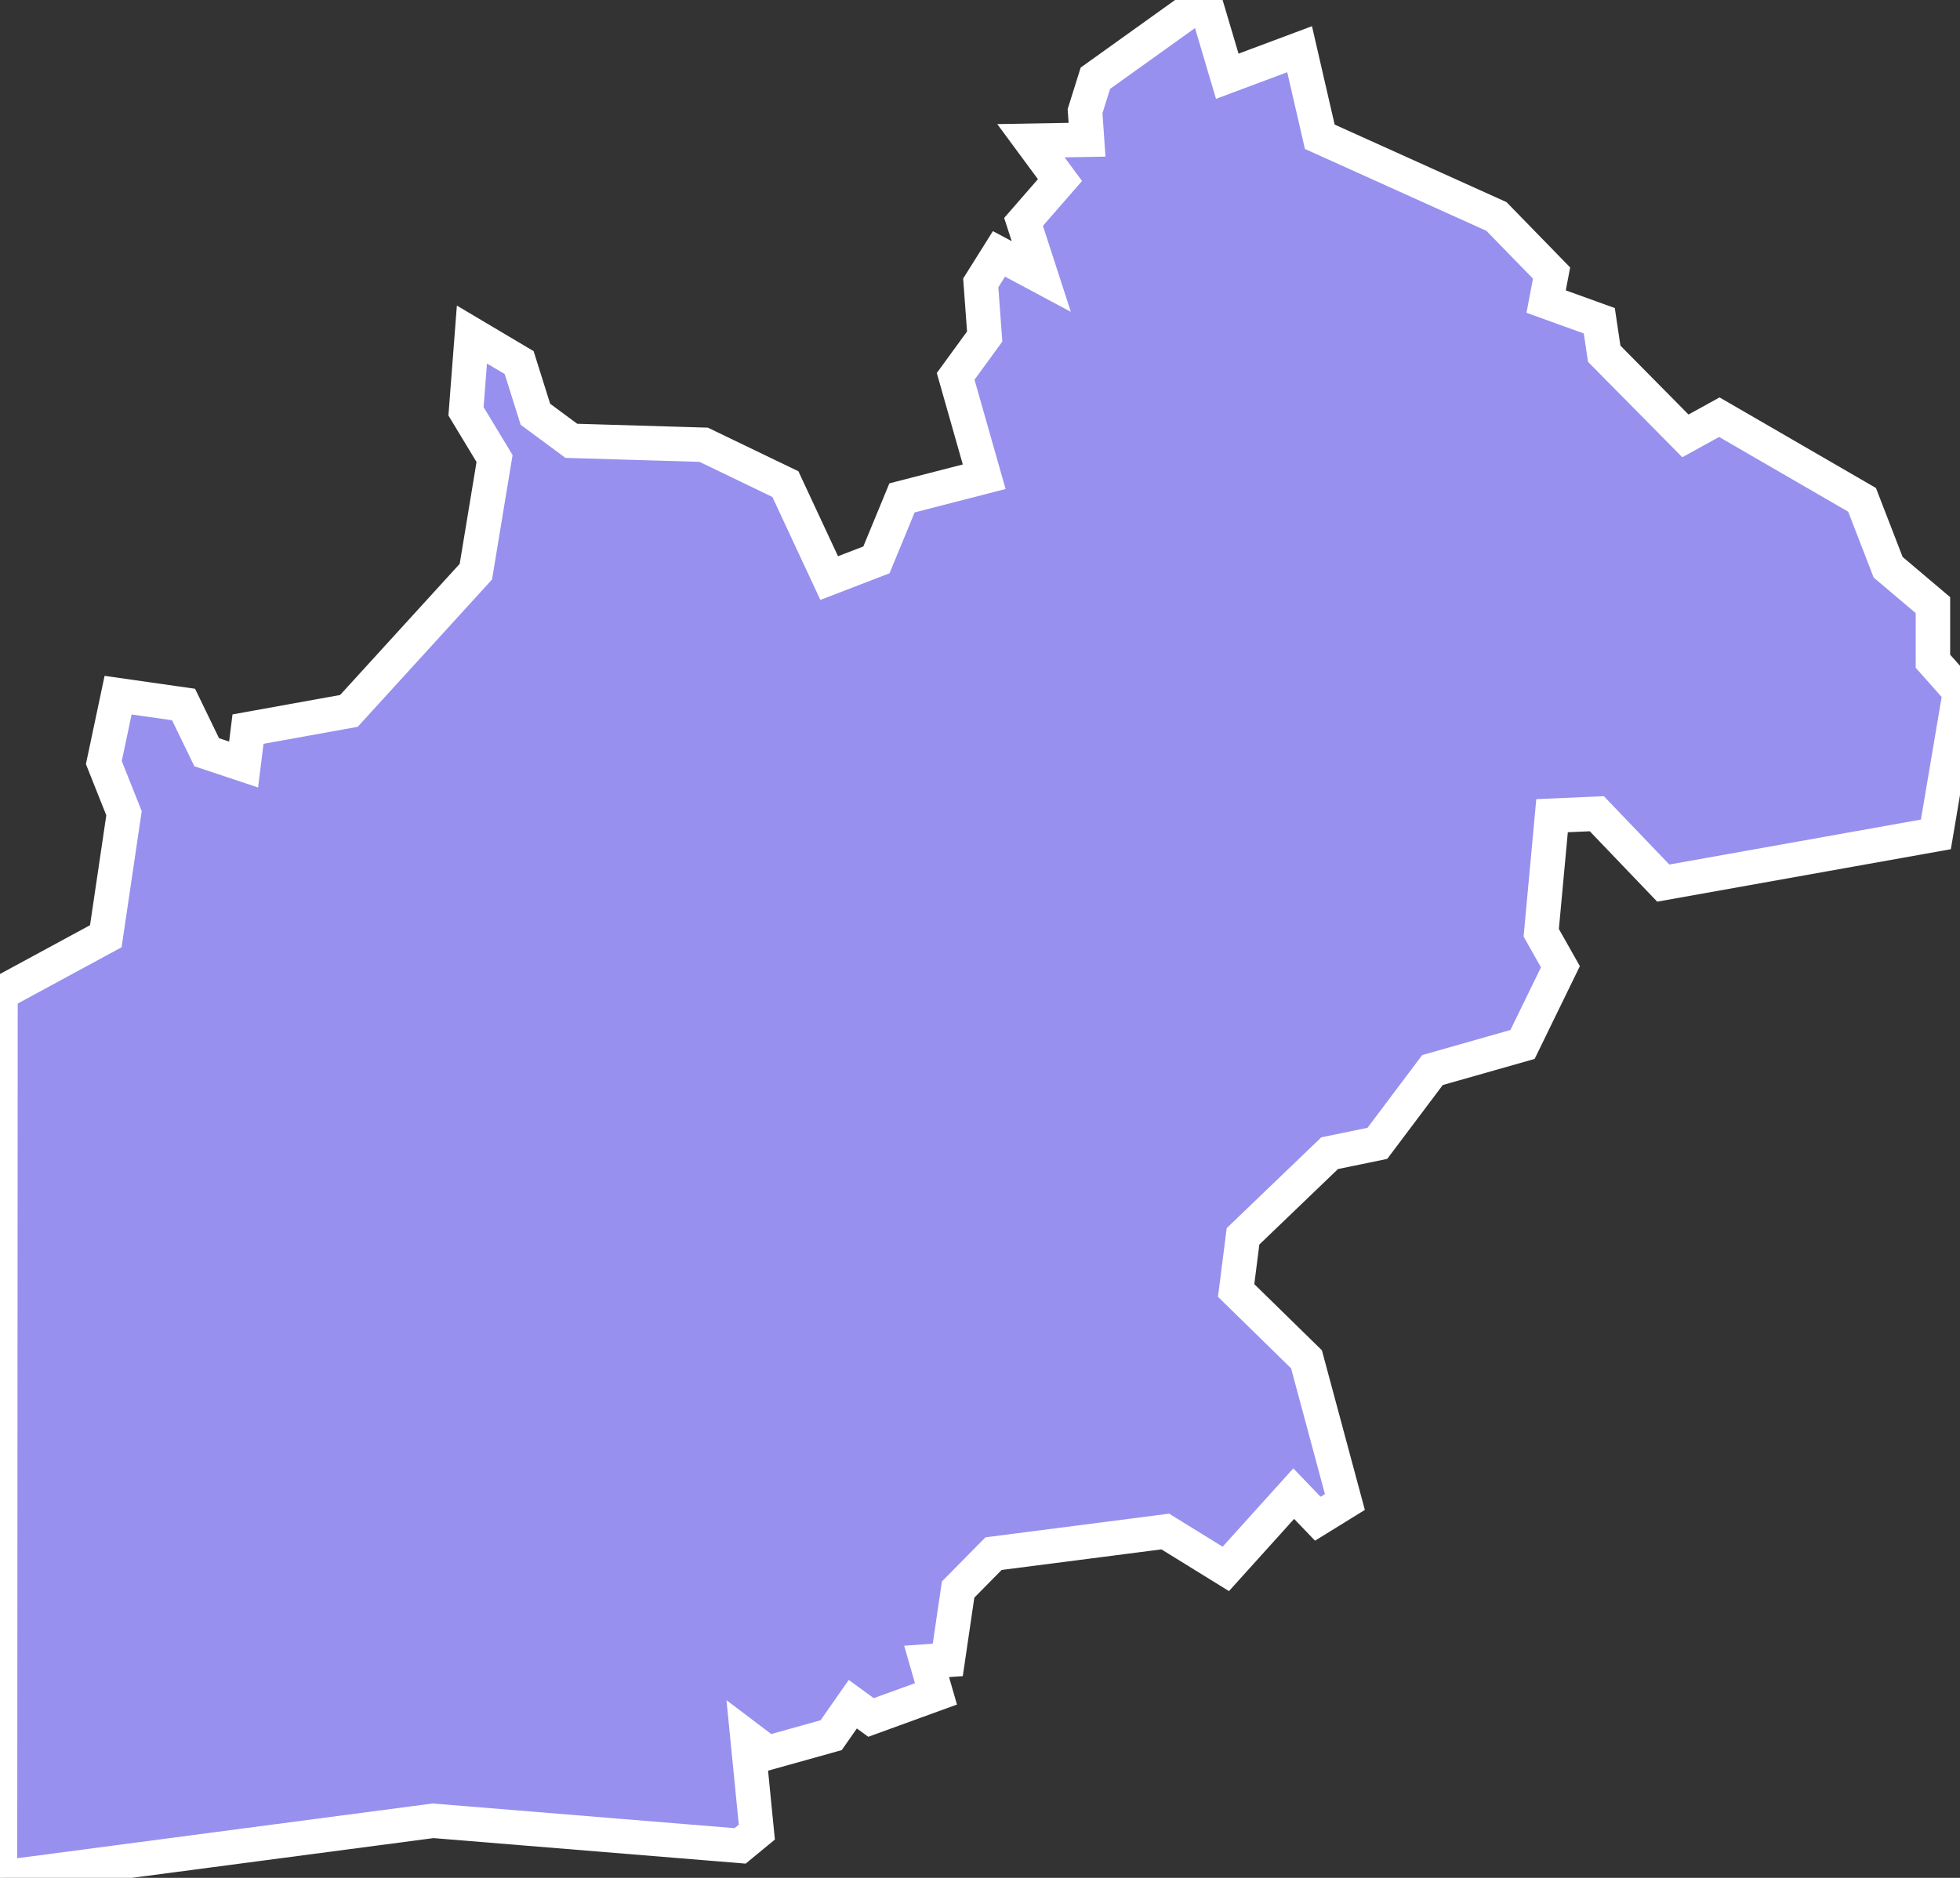 <svg xmlns="http://www.w3.org/2000/svg" viewBox="240.908 418.593 39.83 38.17" width="39.83" height="38.17">
            <rect x="240.908" y="418.593" width="39.83" height="38.17" fill="#333333" stroke="none"/>
            <path 
                d="m 262.958,420.853 0.21,-0.67 2.22,-1.59 0.46,1.55 1.47,-0.55 0.41,1.78 3.59,1.62 1.12,1.15 -0.11,0.58 1.08,0.39 0.1,0.67 1.65,1.67 0.69,-0.38 0,0 2.9,1.68 0.53,1.37 0.91,0.77 0,1.14 0.55,0.62 -0.49,2.9 -5.54,0.99 -1.35,-1.41 -0.91,0.04 -0.22,2.38 0.39,0.69 -0.77,1.58 -1.83,0.52 -1.12,1.49 -0.97,0.2 -1.76,1.69 -0.14,1.1 1.43,1.4 0.78,2.9 -0.55,0.34 -0.49,-0.51 -1.38,1.53 -1.23,-0.76 -3.49,0.45 -0.72,0.73 -0.21,1.43 -0.43,0.03 0.19,0.66 -1.32,0.48 -0.37,-0.27 -0.44,0.63 -1.29,0.36 -0.41,-0.31 0.19,1.92 -0.34,0.28 0,0 -6.24,-0.51 -8.8,1.16 0,0 0.01,-17.98 2.14,-1.16 0.37,-2.5 0,0 -0.41,-1.03 0.29,-1.37 1.33,0.19 0.47,0.97 0.75,0.25 0.09,-0.72 2.05,-0.37 2.58,-2.83 0.38,-2.3 -0.58,-0.96 0.12,-1.56 0.96,0.57 0.33,1.05 0.73,0.54 2.69,0.08 1.66,0.8 0.89,1.91 0.96,-0.37 0.52,-1.26 1.67,-0.43 -0.58,-2.04 0.59,-0.81 -0.08,-1.09 0.37,-0.59 0.86,0.46 -0.36,-1.11 0.74,-0.85 -0.59,-0.8 1.14,-0.02 z" 
                fill="rgb(151, 144, 238)" 
                stroke="white" 
                stroke-width=".7px"
                title="Nakhon Nayok" 
                id="TH-26" 
            />
        </svg>